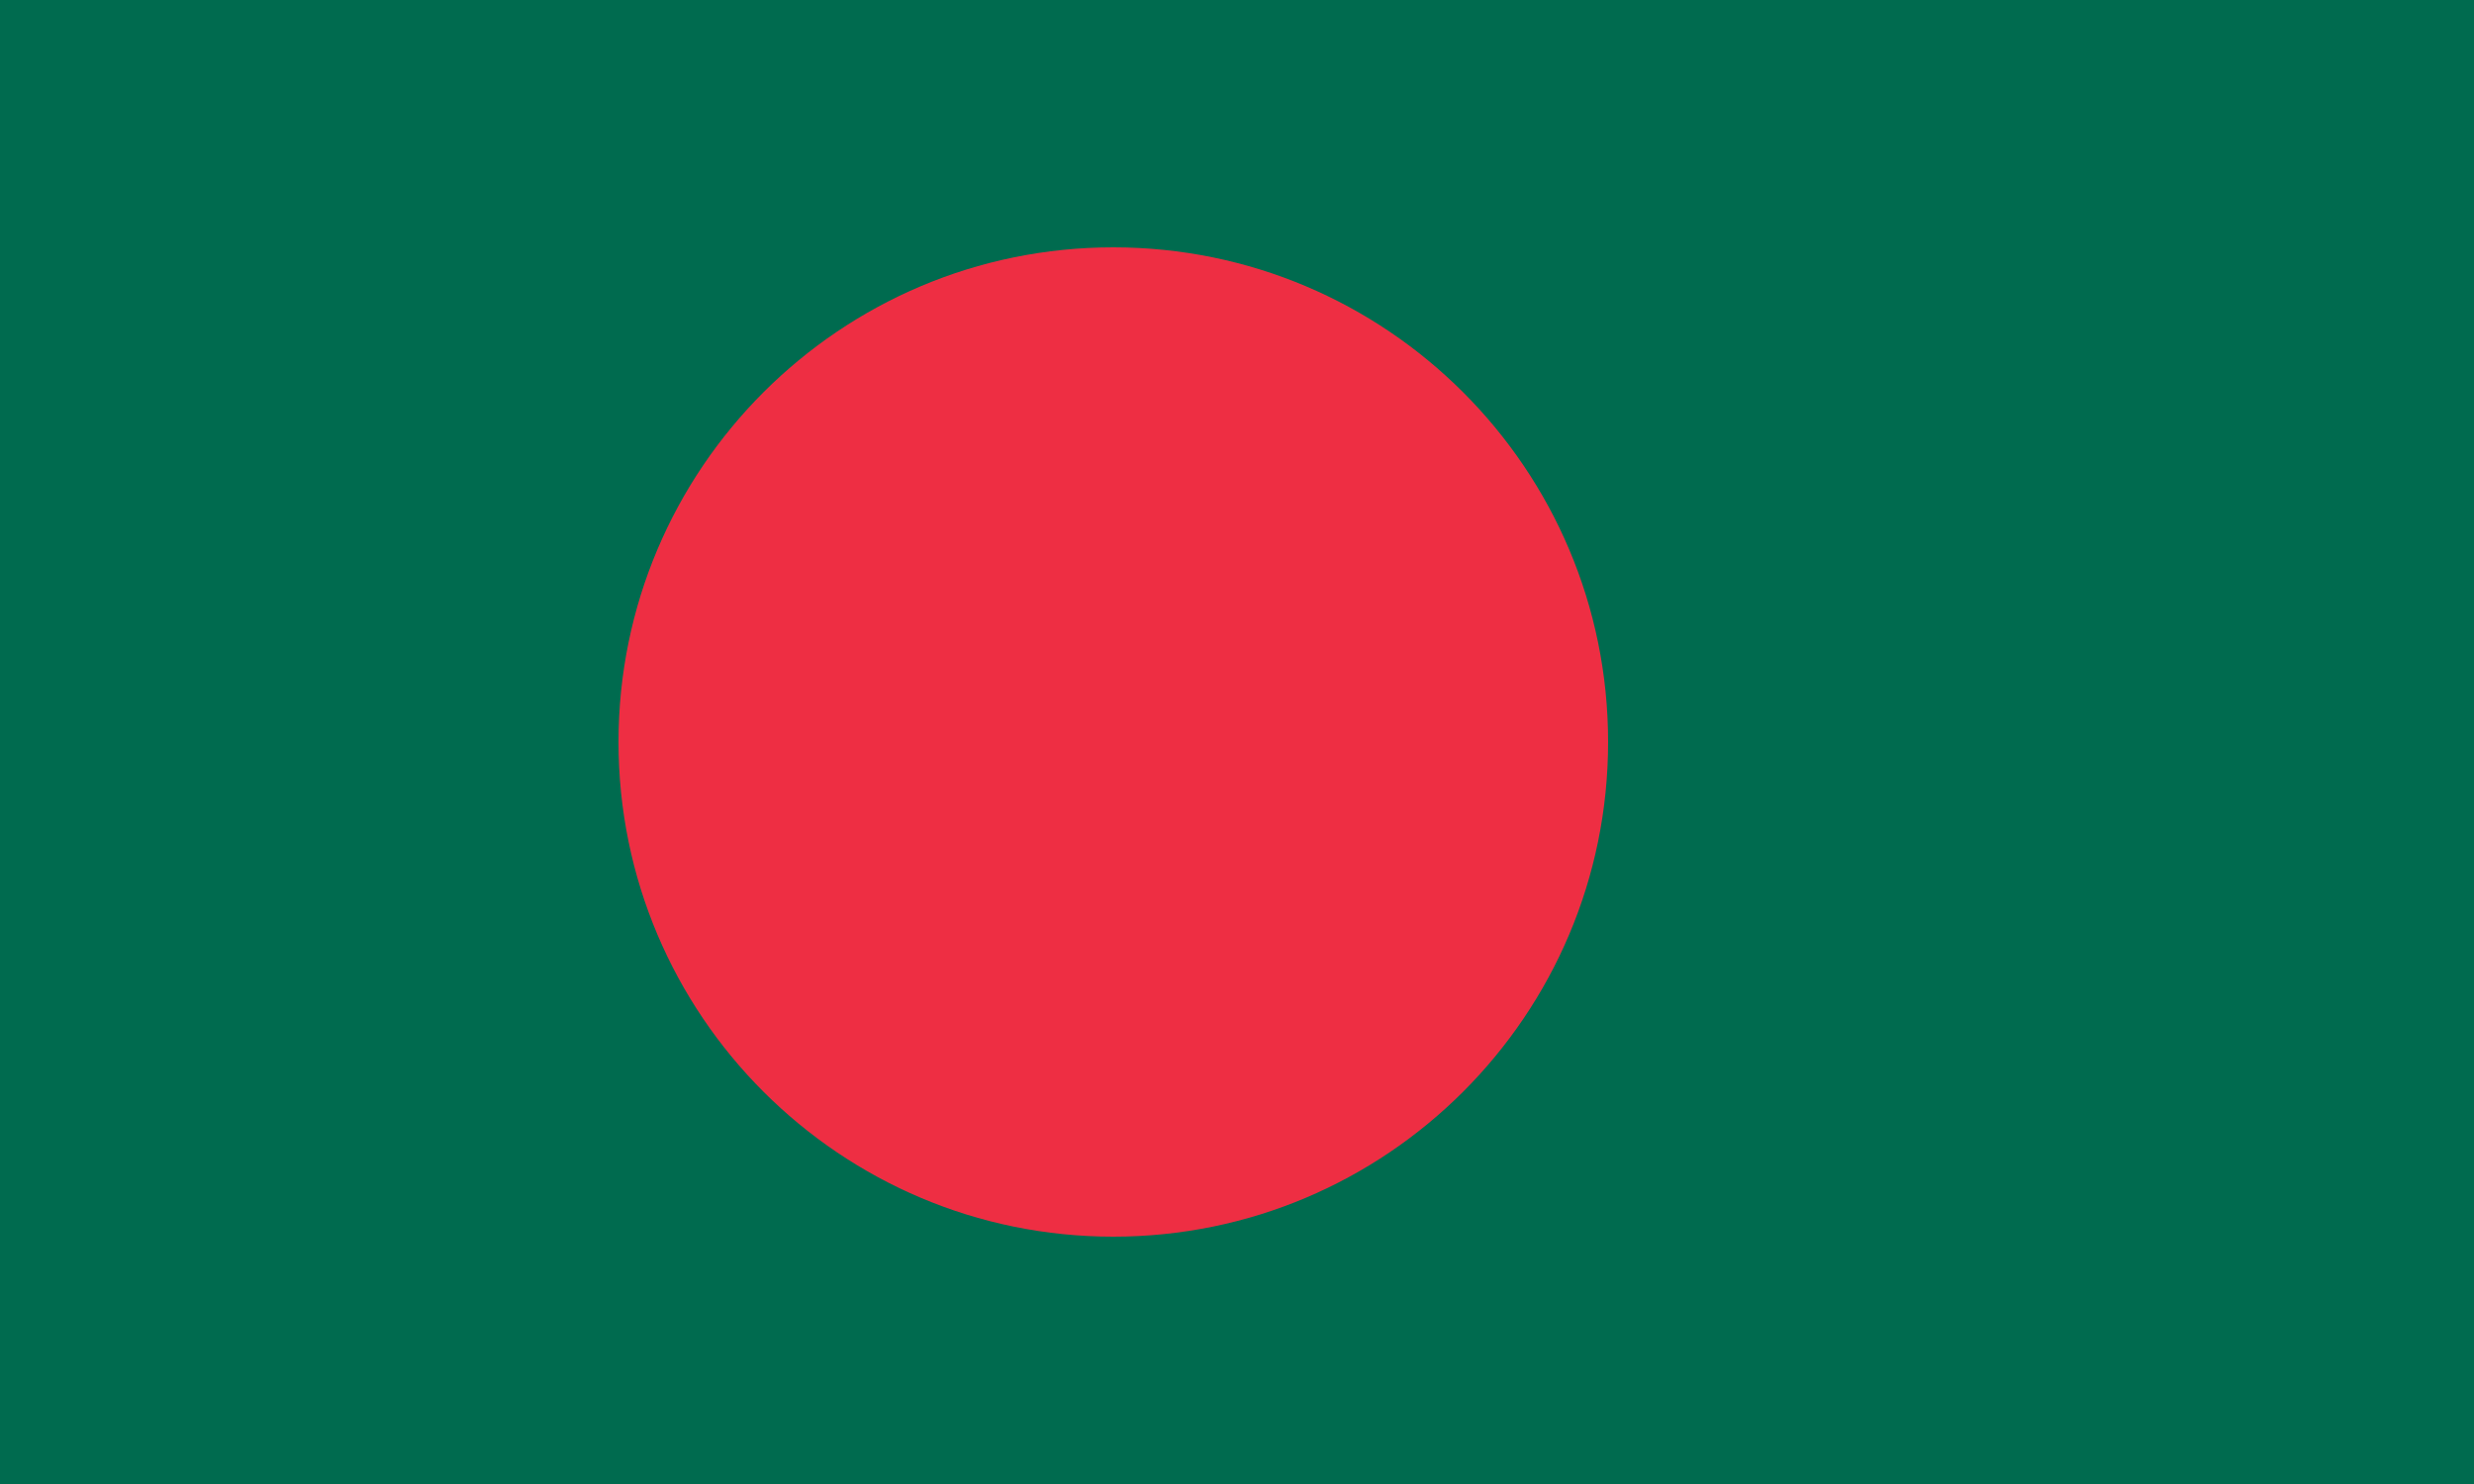 <?xml version="1.0" encoding="UTF-8" standalone="no"?>
<svg width="1000px" height="600px" viewBox="0 0 1000 600" version="1.1" xmlns="http://www.w3.org/2000/svg" xmlns:xlink="http://www.w3.org/1999/xlink" xmlns:sketch="http://www.bohemiancoding.com/sketch/ns">
    <!-- Generator: Sketch 3.3.3 (12072) - http://www.bohemiancoding.com/sketch -->
    <title>Bangladesh</title>
    <desc>Created with Sketch.</desc>
    <defs></defs>
    <g id="Page-1" stroke="none" stroke-width="1" fill="none" fill-rule="evenodd" sketch:type="MSPage">
        <g id="Bangladesh" sketch:type="MSLayerGroup">
            <path d="M0,0 L1000,0 L1000,600 L0,600 L0,0 Z" id="Shape" fill="#006B4F" sketch:type="MSShapeGroup"></path>
            <path d="M450,100 C560.4,100 650,189.6 650,300 C650,410.4 560.4,500 450,500 C339.6,500 250,410.4 250,300 C250,189.6 339.6,100 450,100" id="Shape" fill="#EE2E43" sketch:type="MSShapeGroup"></path>
        </g>
    </g>
</svg>